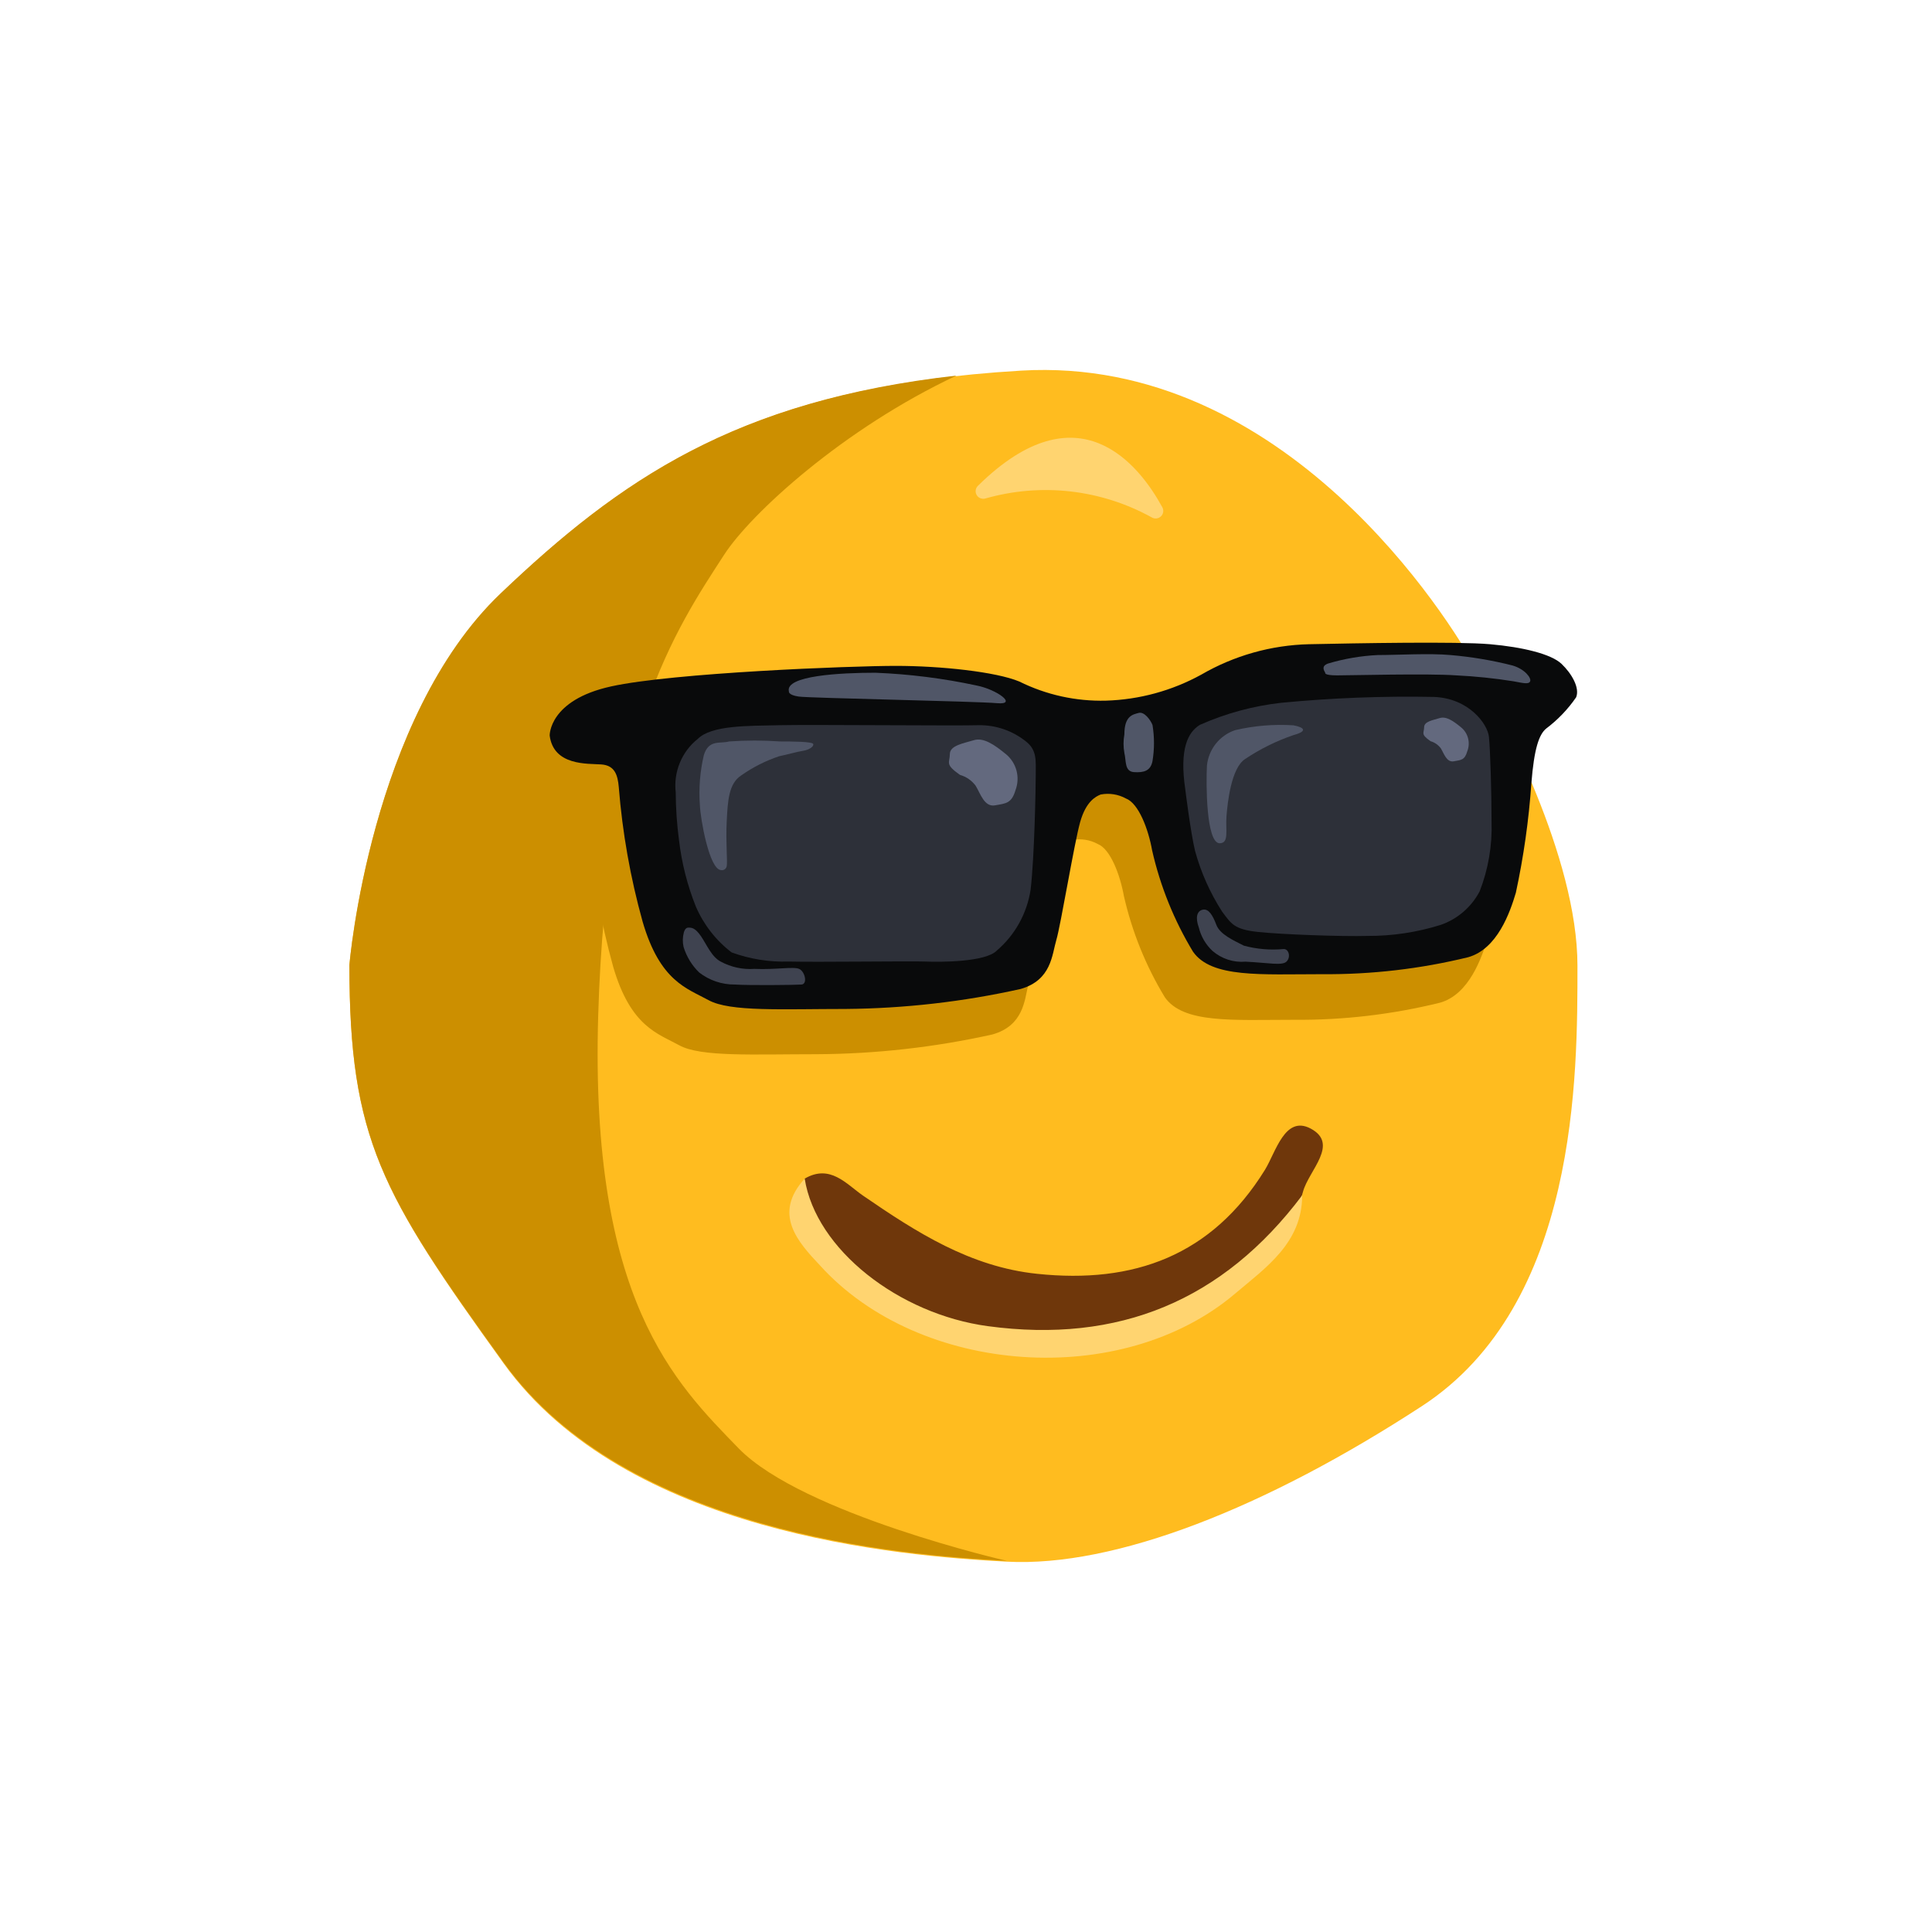<svg width="376" height="376" viewBox="0 0 376 376" fill="none" xmlns="http://www.w3.org/2000/svg">
<path d="M68 187.853C68 187.853 72.023 139.722 97.481 115.505C122.938 91.287 147.196 75.174 198.723 72.129C250.25 69.084 282.272 120.822 287.236 130.05C292.201 139.277 307 166.704 307 187.946C307 209.189 307.165 253.807 276.743 273.644C246.321 293.482 216.981 305.029 195.97 303.928C174.959 302.827 121.833 298.424 98.046 265.377C74.258 232.329 68 221.673 68 187.853Z" fill="#FFBC1F"/>
<path d="M191.735 97.025C197.116 95.481 202.751 95.011 208.315 95.642C213.879 96.273 219.263 97.992 224.157 100.702C224.438 100.866 224.765 100.935 225.088 100.896C225.412 100.857 225.713 100.713 225.946 100.486C226.179 100.26 226.331 99.963 226.377 99.642C226.424 99.321 226.363 98.994 226.204 98.711C221.687 90.444 209.876 75.291 190.347 94.519C190.106 94.743 189.946 95.041 189.894 95.365C189.842 95.69 189.9 96.022 190.06 96.31C190.219 96.598 190.471 96.825 190.774 96.954C191.078 97.083 191.416 97.108 191.735 97.025Z" fill="#FFD470"/>
<path d="M143.808 281.935C131.362 269.124 114.774 253.01 116.421 197.619C118.068 142.228 131.385 122.672 140.914 107.987C146.09 99.977 164.066 83.465 186.159 73.089C143.173 77.961 120.75 93.278 97.481 115.435C72.023 139.652 68 187.782 68 187.782C68 221.602 74.235 232.283 98.046 265.213C121.856 298.143 174.936 302.686 195.97 303.764C195.97 303.811 156.254 294.629 143.808 281.935Z" fill="#CC8F00"/>
<path d="M156.608 229.378C161.549 226.498 164.678 230.409 167.948 232.681C178.348 239.824 188.818 246.546 201.829 247.904C220.652 249.895 235.851 244.368 246.18 227.669C248.297 224.226 250.062 216.989 255.073 219.635C260.697 222.633 254.744 227.739 253.591 231.908L253.379 232.634C250.468 238.619 246.334 243.933 241.241 248.236C236.149 252.539 230.21 255.737 223.804 257.624C208.111 262.308 192.112 262.426 176.748 255.282C169.453 251.797 163.211 246.457 158.655 239.801C156.278 236.803 154.631 233.36 156.608 229.378Z" fill="#6F370B"/>
<path d="M156.607 229.378C158.772 243.15 174.912 255.75 192.253 258.093C217.757 261.535 238.039 253.08 253.426 232.634C253.426 241.862 246.368 246.687 240.391 251.745C218.345 270.482 179.03 267.695 159.642 246.335C155.219 241.651 150.349 236.264 156.607 229.378Z" fill="#FFD470"/>
<path d="M288.776 148.607C288.243 146.827 287.408 145.165 286.875 143.385C286.016 140.498 286.016 137.419 286.875 134.532C286.017 134.415 285.159 134.321 284.255 134.251C277.833 133.665 258.148 134.064 249.059 134.251C241.677 134.424 234.455 136.461 228.052 140.176C222.348 143.309 215.994 145.042 209.504 145.235C203.678 145.374 197.905 144.097 192.671 141.511C188.034 139.591 177.345 138.443 168.627 138.443C159.909 138.443 125.293 139.778 113.19 142.471C101.087 145.165 101.272 152.027 101.272 152.027C102.037 157.952 108.645 157.367 111.312 157.554C113.978 157.741 114.511 159.662 114.697 161.957C115.412 170.814 116.965 179.582 119.334 188.141C122.742 199.851 128.052 201.139 132.202 203.434C136.352 205.729 146.6 205.167 158.889 205.167C170.407 205.114 181.886 203.827 193.135 201.326C199.186 199.617 199.395 194.651 200.09 191.771C200.786 188.89 203.499 172.847 204.728 168.842C205.956 164.838 207.765 163.877 208.716 163.479C210.393 163.158 212.129 163.431 213.631 164.252C216.089 165.212 217.967 170.177 218.732 174.393C220.314 181.341 223 187.985 226.685 194.066C230.278 199.242 239.924 198.469 251.841 198.469C261.409 198.552 270.949 197.435 280.244 195.143C285.901 193.551 288.359 186.431 289.518 182.613C291.032 175.623 292.047 168.532 292.556 161.395C292.741 159.053 292.973 157.39 293.228 155.961C291.176 153.911 289.648 151.387 288.776 148.607Z" fill="#CC8F00"/>
<path d="M106.976 143.151C106.976 143.151 106.79 136.265 118.893 133.595C130.996 130.925 165.636 129.59 174.354 129.59C183.072 129.59 193.83 130.738 198.374 132.635C203.613 135.234 209.397 136.512 215.231 136.359C221.721 136.166 228.075 134.433 233.779 131.3C240.182 127.585 247.404 125.548 254.786 125.375C263.875 125.187 283.559 124.813 289.982 125.375C296.404 125.937 301.899 127.295 303.893 129.192C305.887 131.089 307.487 133.876 306.745 135.703C305.132 138.049 303.15 140.114 300.879 141.816C299.534 142.963 298.561 145.633 298.027 152.519C297.527 159.655 296.519 166.746 295.013 173.737C293.877 177.555 291.419 184.674 285.739 186.29C276.441 188.562 266.902 189.671 257.336 189.593C245.419 189.593 235.773 190.366 232.179 185.213C228.495 179.124 225.809 172.472 224.227 165.517C223.485 161.325 221.584 156.336 219.126 155.399C217.624 154.578 215.888 154.305 214.21 154.626C213.26 155.001 211.358 155.961 210.222 159.966C209.086 163.971 206.443 180.037 205.585 182.918C204.727 185.799 204.658 190.74 198.629 192.473C187.449 194.961 176.041 196.264 164.593 196.361C152.304 196.361 142.079 196.947 137.906 194.651C133.732 192.356 128.446 191.021 125.061 179.358C122.68 170.802 121.127 162.033 120.424 153.174C120.215 150.832 119.658 148.959 117.015 148.771C114.372 148.584 107.741 149.076 106.976 143.151Z" fill="#090A0B"/>
<path d="M131.506 154.205C131.523 157.338 131.74 160.467 132.155 163.573C132.677 167.986 133.776 172.31 135.424 176.431C136.947 179.958 139.342 183.031 142.38 185.354C145.937 186.652 149.706 187.257 153.486 187.134C159.051 187.274 177.344 187.016 180.104 187.134C182.863 187.251 191.836 187.274 194.015 184.979C197.546 181.958 199.877 177.749 200.577 173.128C201.319 166.758 201.574 153.362 201.574 150.692C201.574 148.022 201.829 146.008 199.696 144.321C197.064 142.205 193.785 141.078 190.421 141.136C186.526 141.277 157.961 140.996 151.701 141.136C145.441 141.277 138.462 141.136 135.795 143.806C134.261 145.025 133.061 146.621 132.31 148.441C131.559 150.262 131.282 152.246 131.506 154.205Z" fill="#2D3039"/>
<path d="M230.672 153.596C230.672 153.596 231.692 161.887 232.573 165.587C233.723 169.788 235.506 173.785 237.859 177.438C239.622 179.78 240.178 180.88 244.815 181.372C249.452 181.864 261.045 182.286 266.146 182.145C270.981 182.169 275.79 181.442 280.406 179.991C283.65 178.864 286.35 176.537 287.964 173.48C289.641 169.182 290.431 164.583 290.283 159.966C290.283 153.994 290.028 145.914 289.773 143.408C289.518 140.902 285.877 135.89 279.061 135.633C269.124 135.442 259.184 135.825 249.29 136.78C243.851 137.397 238.535 138.842 233.524 141.066C231.182 142.495 229.513 145.727 230.672 153.596Z" fill="#2D3039"/>
<path d="M133.082 181.489C133.082 181.489 133.291 180.529 133.94 180.529C134.59 180.529 135.262 180.529 136.398 182.169C137.534 183.808 138.485 186.244 140.293 187.157C142.292 188.232 144.549 188.719 146.808 188.562C150.982 188.75 154.39 188.071 155.526 188.562C156.662 189.054 157.219 191.513 155.99 191.607C154.761 191.701 145.765 191.794 143.029 191.607C140.517 191.633 138.068 190.809 136.073 189.265C134.662 187.895 133.617 186.187 133.036 184.3C132.826 183.373 132.842 182.409 133.082 181.489Z" fill="#3F4350"/>
<path d="M140.294 169.334C140.417 169.362 140.544 169.364 140.669 169.341C140.793 169.318 140.911 169.27 141.017 169.2C141.123 169.131 141.214 169.04 141.285 168.934C141.355 168.829 141.405 168.71 141.43 168.585C141.615 167.625 141.221 163.901 141.43 159.873C141.638 155.844 141.801 152.519 144.258 150.903C146.526 149.31 149.009 148.056 151.631 147.179C153.162 146.874 155.04 146.312 156.268 146.125C157.497 145.937 158.448 145.258 158.263 144.79C158.077 144.322 154.182 144.298 151.817 144.298C148.513 144.063 145.197 144.063 141.893 144.298C140.201 144.79 137.929 143.83 136.978 146.968C136.227 150.164 135.968 153.458 136.213 156.734C136.306 159.31 138.021 169.147 140.294 169.334Z" fill="#505667"/>
<path d="M153.532 134.555C153.532 134.555 153.347 135.258 155.434 135.562C157.52 135.867 189.865 136.476 194.015 136.85C198.165 137.225 194.015 134.181 190.05 133.408C183.57 132.018 176.985 131.188 170.365 130.925C163.549 130.925 152.767 131.487 153.532 134.555Z" fill="#505667"/>
<path d="M186.828 150.809C188.038 151.151 189.104 151.883 189.865 152.893C190.816 154.439 191.558 157.109 193.644 156.734C195.731 156.359 196.867 156.383 197.632 153.783C198.095 152.562 198.162 151.224 197.825 149.962C197.487 148.699 196.762 147.577 195.754 146.757C193.436 144.86 191.372 143.478 189.494 144.064C187.616 144.649 184.857 145.048 184.857 146.757C184.857 148.467 183.813 148.701 186.828 150.809Z" fill="#63697E"/>
<path d="M278.412 144.251C279.207 144.48 279.907 144.966 280.406 145.633C281.032 146.664 281.542 148.42 282.933 148.162C284.324 147.905 285.066 147.952 285.553 146.219C285.875 145.408 285.929 144.515 285.708 143.671C285.487 142.827 285.001 142.077 284.324 141.535C282.794 140.27 281.426 139.356 280.174 139.755C278.922 140.153 277.159 140.387 277.159 141.535C277.159 142.682 276.394 142.846 278.412 144.251Z" fill="#63697E"/>
<path d="M237.35 164.112C239.251 164.112 238.486 161.582 238.695 158.865C238.904 156.149 239.622 149.497 242.289 147.741C245.227 145.771 248.407 144.196 251.748 143.057C254.577 142.284 253.812 141.558 251.748 141.16C247.937 140.914 244.109 141.23 240.387 142.097C238.913 142.588 237.61 143.5 236.635 144.721C235.66 145.942 235.055 147.422 234.892 148.982C234.707 152.331 234.707 164.041 237.35 164.112Z" fill="#505667"/>
<path d="M233.315 180.529C233.742 182.276 234.669 183.856 235.981 185.073C236.863 185.831 237.884 186.406 238.986 186.764C240.089 187.122 241.25 187.255 242.404 187.157C246.809 187.368 249.476 187.977 250.357 187.157C251.238 186.337 250.867 184.698 249.847 184.698C247.24 184.946 244.61 184.724 242.079 184.042C240.132 183.035 237.442 181.888 236.723 179.991C236.005 178.093 235.216 176.805 234.08 177.04C232.944 177.274 232.596 178.562 233.315 180.529Z" fill="#3F4350"/>
<path d="M257.916 130.925C257.916 130.925 257.568 131.44 260.234 131.44C262.9 131.44 277.948 131.042 283.42 131.44C287.14 131.62 290.847 132.003 294.526 132.588C296.543 132.963 297.54 133.22 297.795 132.588C298.05 131.956 296.798 130.246 294.387 129.52C290.414 128.51 286.366 127.829 282.284 127.482C278.25 127.108 271.943 127.482 268.14 127.482C264.848 127.639 261.586 128.198 258.426 129.145C257.8 129.403 257.174 129.778 257.916 130.925Z" fill="#505667"/>
<path d="M218.824 142.916C218.605 144.116 218.605 145.346 218.824 146.546C219.195 148.069 218.824 150.153 220.702 150.27C222.58 150.387 223.925 150.059 224.296 148.116C224.682 145.79 224.682 143.415 224.296 141.09C223.925 140.153 222.719 138.443 221.607 138.747C220.494 139.052 218.824 139.286 218.824 142.916Z" fill="#505667"/>
</svg>

